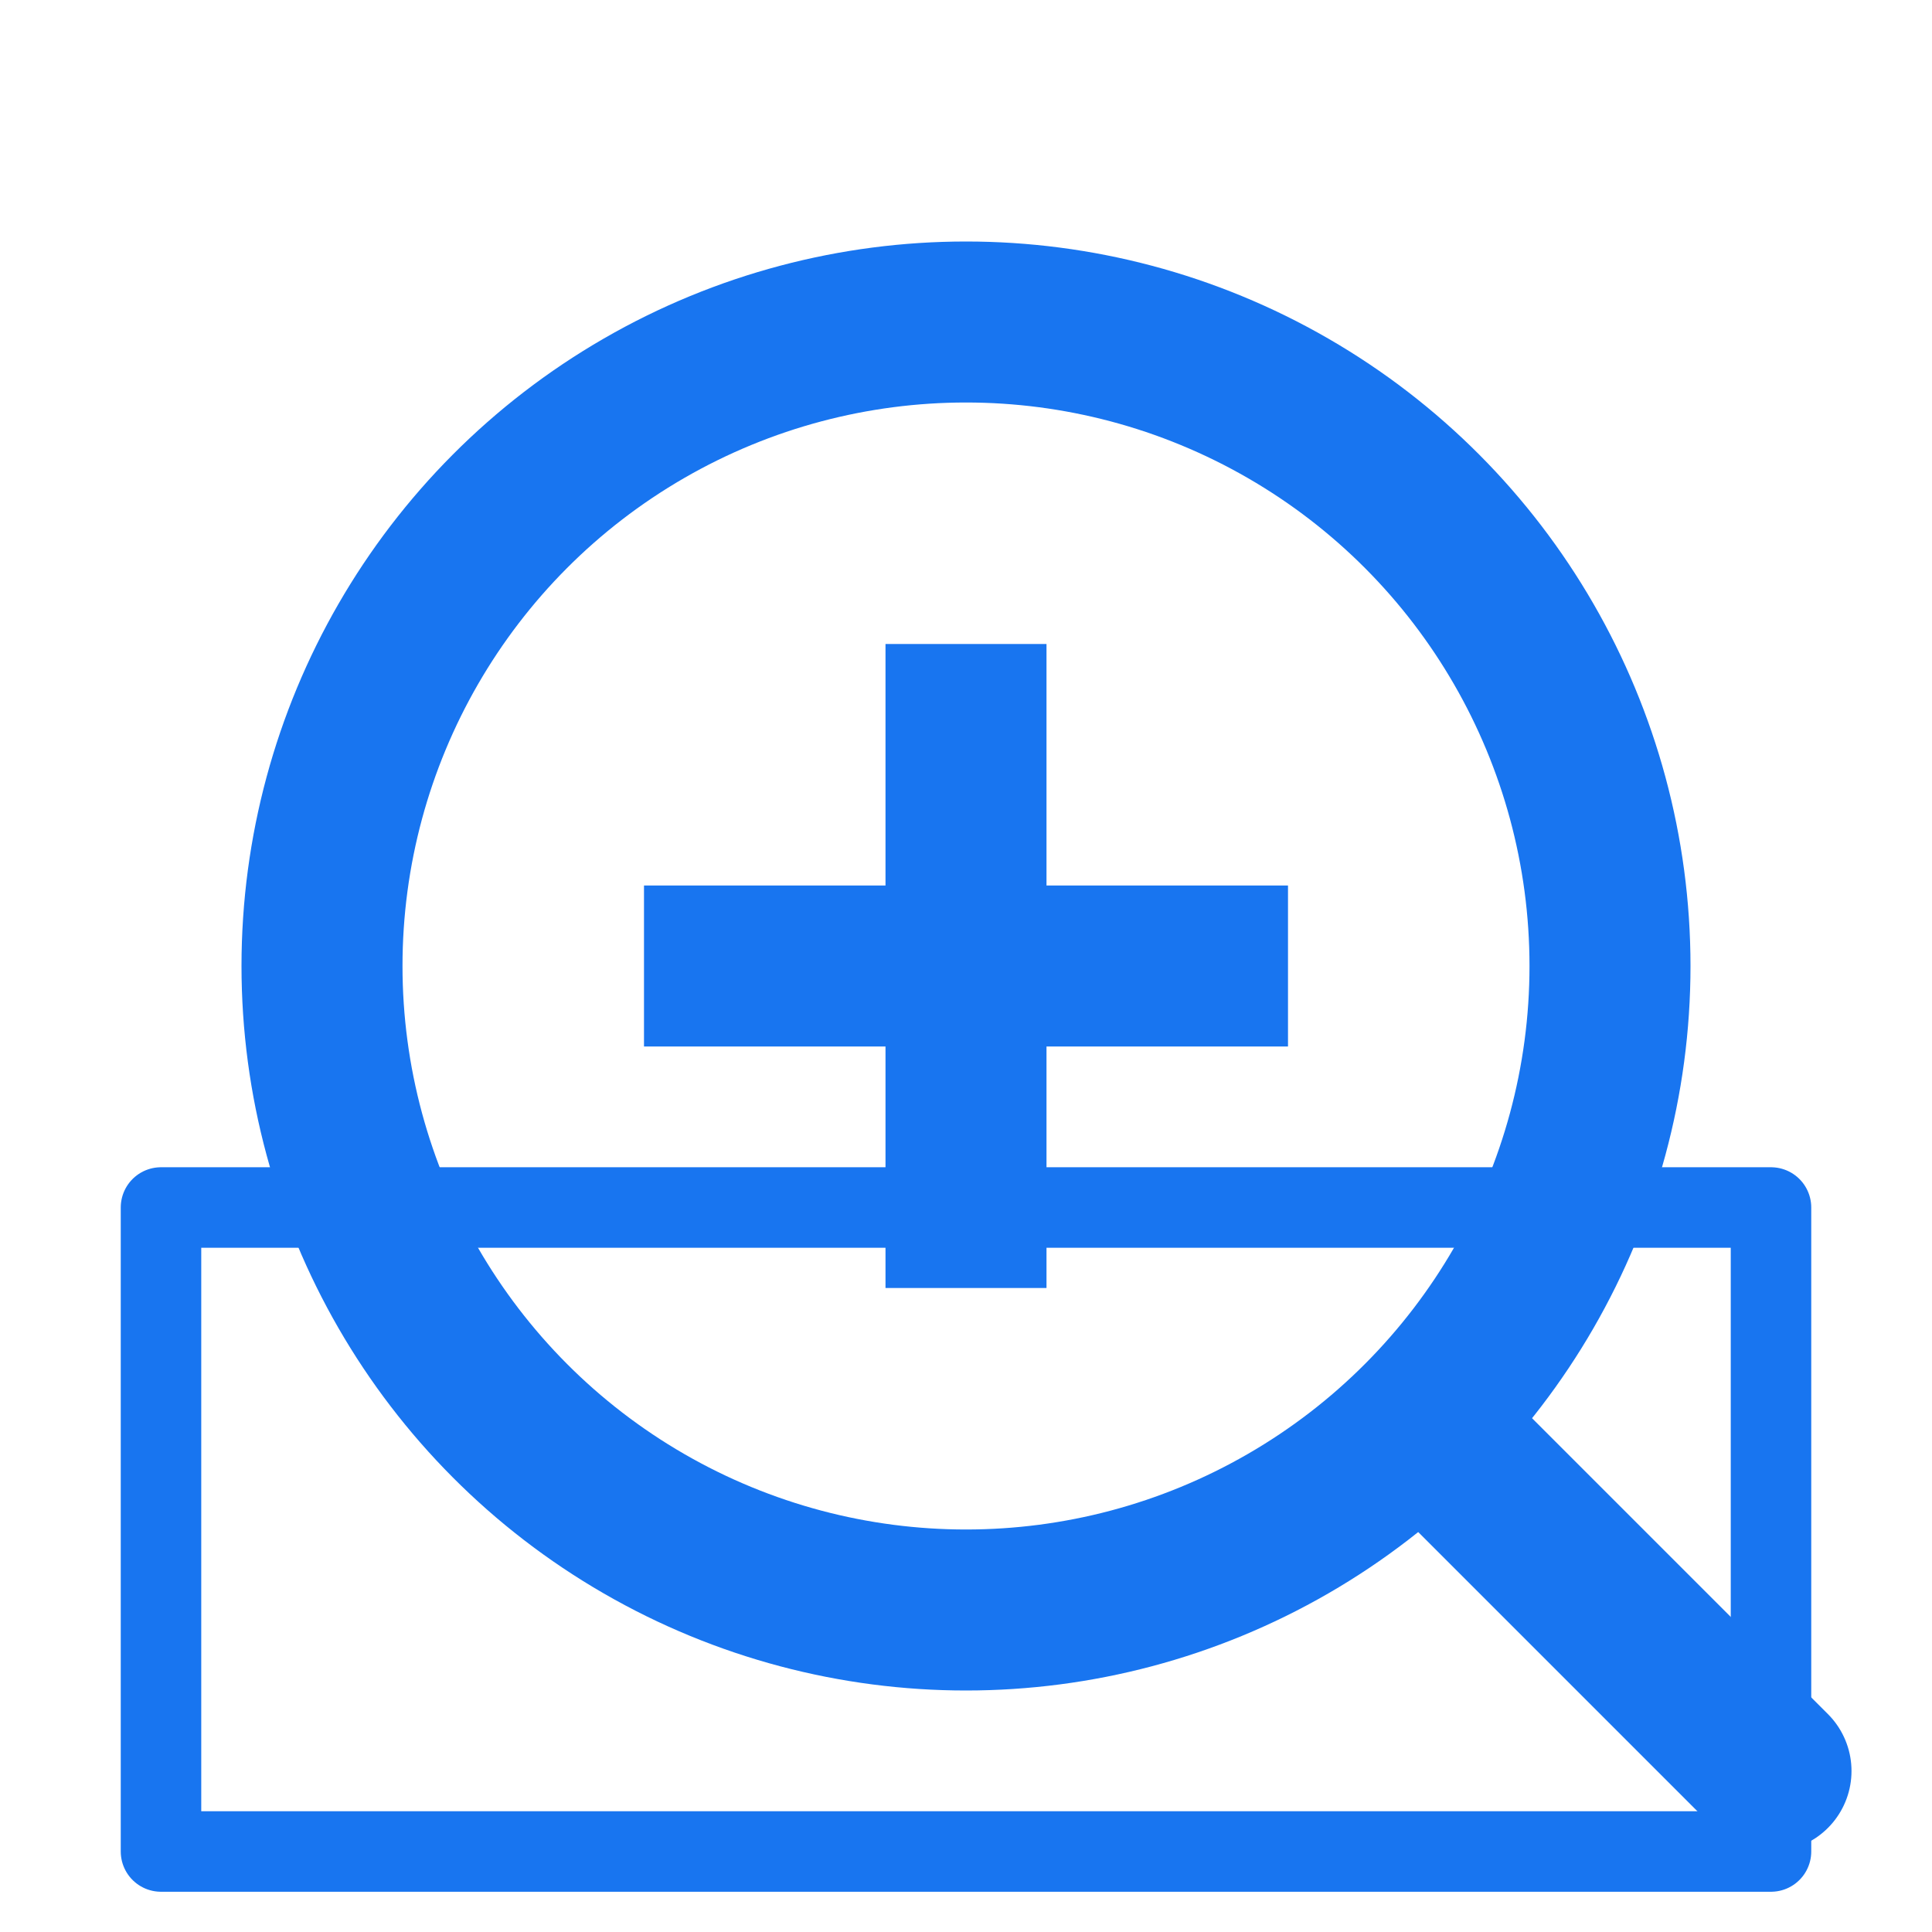 <?xml version="1.0" encoding="UTF-8"?>
<svg width="240" height="240" viewBox="0 0 240 240" xmlns="http://www.w3.org/2000/svg">
    <title>Image Zoom Icon</title>
    <desc>Icon representing image zoom functionality</desc>
    <g fill="none" fill-rule="evenodd">
        <!-- Magnifying glass base -->
        <circle cx="120" cy="120" r="80" stroke="#1875F0" stroke-width="20"/>
        <!-- Magnifying glass handle -->
        <path d="M180 180L220 220" stroke="#1875F0" stroke-width="20" stroke-linecap="round"/>
        <!-- Plus sign for zoom in -->
        <g transform="translate(80 80)">
            <rect x="30" y="0" width="20" height="80" fill="#1875F0"/>
            <rect x="0" y="30" width="80" height="20" fill="#1875F0"/>
        </g>
        <!-- Enlarged image outline -->
        <path d="M20 150h200v80H20z" stroke="#1875F0" stroke-width="10" stroke-linejoin="round"/>
    </g>
</svg>